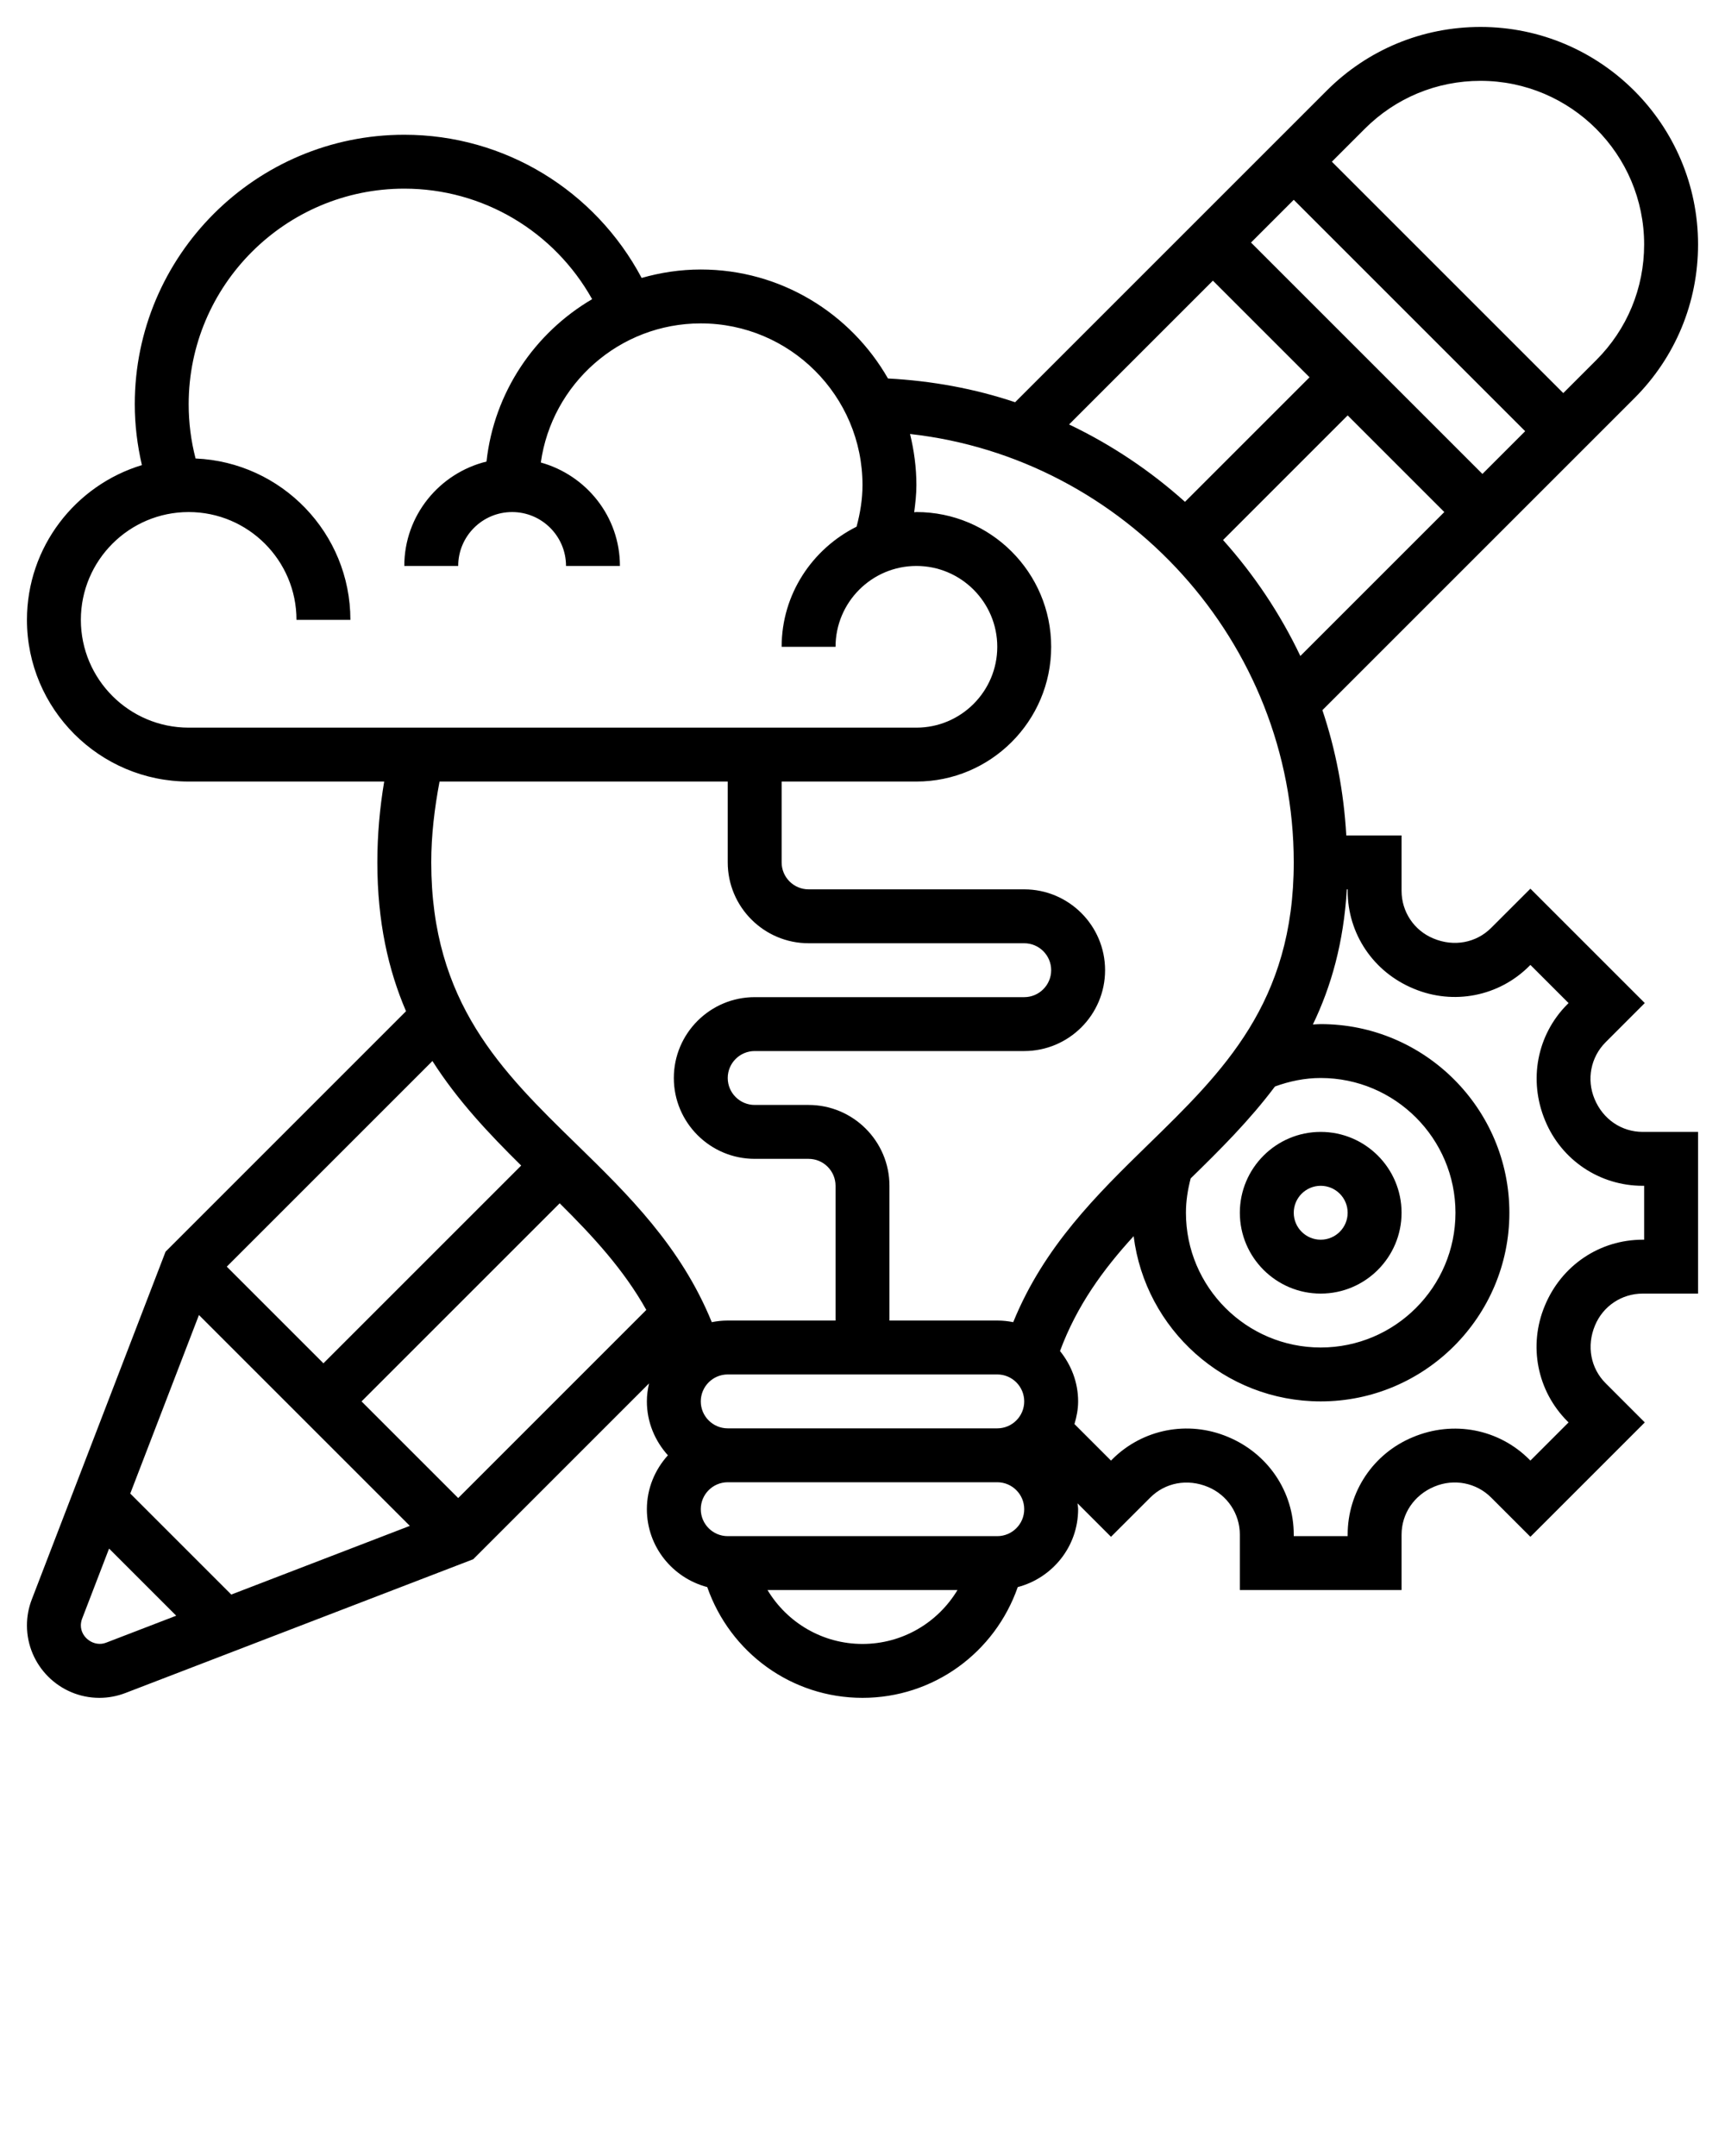 <svg xmlns="http://www.w3.org/2000/svg" version="1.1" x="0px" y="0px" viewBox="0 0 64 80"
     style="enable-background:new 0 0 64 64;" xml:space="preserve"><g><path d="M49,48c1.654,0,3-1.346,3-3s-1.346-3-3-3s-3,1.346-3,3S47.346,48,49,48z M49,44c0.551,0,1,0.448,1,1s-0.449,1-1,1   s-1-0.448-1-1S48.449,44,49,44z"/><path
        d="M59.16,40.778c-0.303-0.726-0.142-1.551,0.409-2.103l1.455-1.456l-4.244-4.244l-1.457,1.456   c-0.551,0.552-1.377,0.712-2.141,0.392C52.464,34.527,52,33.833,52,33.055V31h-2.051c-0.091-1.613-0.39-3.172-0.886-4.649   l11.572-11.572C62.16,13.254,63,11.227,63,9.071C63,4.621,59.379,1,54.929,1c-2.156,0-4.183,0.84-5.707,2.364l-11.56,11.561   c-1.495-0.502-3.08-0.794-4.717-0.881C31.565,11.633,28.972,10,26,10c-0.761,0-1.495,0.114-2.194,0.313C22.08,7.068,18.727,5,15,5   C9.486,5,5,9.486,5,15c0,0.766,0.094,1.52,0.265,2.258C2.8,18.004,1,20.295,1,23c0,3.309,2.691,6,6,6h7.254   C14.088,29.989,14,30.993,14,32c0,2.201,0.407,3.992,1.064,5.522l-8.921,8.922L1.179,59.35C1.06,59.658,1,59.982,1,60.313   C1,61.795,2.206,63,3.687,63c0.331,0,0.655-0.061,0.964-0.179l12.906-4.964l6.523-6.524C24.031,51.548,24,51.77,24,52   c0,0.771,0.301,1.468,0.78,2c-0.48,0.532-0.78,1.229-0.78,2c0,1.39,0.955,2.552,2.24,2.89C27.092,61.33,29.374,63,32,63   c2.626,0,4.908-1.67,5.76-4.11C39.045,58.552,40,57.39,40,56c0-0.075-0.017-0.145-0.022-0.218l1.242,1.242l1.457-1.456   c0.551-0.552,1.374-0.713,2.14-0.394C45.535,55.473,46,56.167,46,56.945V59h6v-2.055c0-0.778,0.465-1.473,1.222-1.786   c0.726-0.302,1.551-0.143,2.102,0.409l1.456,1.456l4.244-4.244l-1.455-1.456c-0.551-0.552-0.712-1.377-0.393-2.141   C59.473,48.465,60.167,48,60.945,48H63v-6h-2.055C60.167,42,59.473,41.535,59.16,40.778z M44.176,43.726   c1.091-1.065,2.184-2.153,3.127-3.411C47.847,40.117,48.413,40,49,40c2.757,0,5,2.243,5,5s-2.243,5-5,5s-5-2.243-5-5   C44,44.567,44.067,44.141,44.176,43.726z M45.377,20.038L50,15.414L53.586,19l-5.341,5.341   C47.496,22.769,46.528,21.323,45.377,20.038z M46.414,9L48,7.414L56.586,16L55,17.586L46.414,9z M54.929,3   C58.276,3,61,5.724,61,9.071c0,1.621-0.631,3.146-1.778,4.293L58,14.586L49.414,6l1.222-1.222C51.783,3.632,53.307,3,54.929,3z    M45,10.414L48.586,14l-4.621,4.621c-1.284-1.152-2.729-2.121-4.301-2.871L45,10.414z M48,32c0,5.203-2.62,7.759-5.394,10.464   c-1.91,1.863-3.872,3.789-5.014,6.596C37.401,49.021,37.203,49,37,49h-4v-5c0-1.654-1.346-3-3-3h-2c-0.551,0-1-0.448-1-1   s0.449-1,1-1h10c1.654,0,3-1.346,3-3s-1.346-3-3-3h-8c-0.551,0-1-0.448-1-1v-3h5c2.757,0,5-2.243,5-5s-2.243-5-5-5   c-0.028,0-0.054,0.008-0.082,0.008C33.961,18.674,34,18.34,34,18c0-0.654-0.088-1.287-0.236-1.896C41.736,16.992,48,23.834,48,32z    M26,52c0-0.552,0.449-1,1-1h10c0.551,0,1,0.448,1,1s-0.449,1-1,1H27C26.449,53,26,52.552,26,52z M13.414,52l7.351-7.351   c1.23,1.22,2.372,2.454,3.214,3.957L17,55.586L13.414,52z M3,23c0-2.206,1.794-4,4-4s4,1.794,4,4h2   c0-3.222-2.555-5.852-5.744-5.987C7.086,16.359,7,15.684,7,15c0-4.411,3.589-8,8-8c2.925,0,5.565,1.59,6.969,4.101   c-2.132,1.251-3.638,3.454-3.919,6.025C16.304,17.556,15,19.123,15,21h2c0-1.103,0.897-2,2-2s2,0.897,2,2h2   c0-1.835-1.248-3.368-2.935-3.838C20.475,14.25,22.976,12,26,12c3.309,0,6,2.691,6,6c0,0.526-0.086,1.041-0.22,1.543   C30.14,20.364,29,22.044,29,24h2c0-1.654,1.346-3,3-3s3,1.346,3,3s-1.346,3-3,3H7C4.794,27,3,25.206,3,23z M27,29v3   c0,1.654,1.346,3,3,3h8c0.551,0,1,0.448,1,1s-0.449,1-1,1H28c-1.654,0-3,1.346-3,3s1.346,3,3,3h2c0.551,0,1,0.448,1,1v5h-4   c-0.203,0-0.401,0.021-0.592,0.06c-1.142-2.807-3.104-4.733-5.014-6.596C18.62,39.759,16,37.203,16,32c0-1.011,0.121-2.013,0.308-3   H27z M19.337,43.249L12,50.586L8.414,47l7.63-7.63C16.983,40.844,18.147,42.074,19.337,43.249z M7.381,48.795l7.824,7.824   l-6.624,2.548l-3.748-3.748L7.381,48.795z M3.934,60.954C3.501,61.122,3,60.777,3,60.313c0-0.085,0.016-0.168,0.045-0.246   l1.002-2.606l2.491,2.491L3.934,60.954z M32,61c-1.477,0-2.794-0.786-3.524-2h7.048C34.794,60.214,33.477,61,32,61z M37,57H27   c-0.551,0-1-0.448-1-1s0.449-1,1-1h10c0.551,0,1,0.448,1,1S37.551,57,37,57z M61,46h-0.055c-1.591,0-3.011,0.95-3.631,2.452   c-0.616,1.477-0.286,3.159,0.84,4.286l0.042,0.042l-1.416,1.416l-0.042-0.042c-1.128-1.128-2.812-1.459-4.319-0.827   C50.95,53.935,50,55.354,50,56.945V57h-2v-0.055c0-1.591-0.95-3.011-2.452-3.632c-1.479-0.617-3.161-0.286-4.287,0.841   l-0.042,0.042l-1.355-1.355C39.944,52.572,40,52.294,40,52c0-0.71-0.258-1.354-0.672-1.869c0.622-1.679,1.597-3.022,2.732-4.262   C42.49,49.319,45.435,52,49,52c3.86,0,7-3.141,7-7s-3.14-7-7-7c-0.098,0-0.193,0.01-0.29,0.014   c0.677-1.405,1.142-3.034,1.259-5.014H50v0.055c0,1.591,0.95,3.012,2.451,3.631c1.476,0.618,3.16,0.288,4.287-0.84l0.042-0.042   l1.416,1.416l-0.042,0.042c-1.126,1.127-1.456,2.81-0.827,4.318c0.607,1.47,2.027,2.42,3.618,2.42H61V46z"/></g>
</svg>